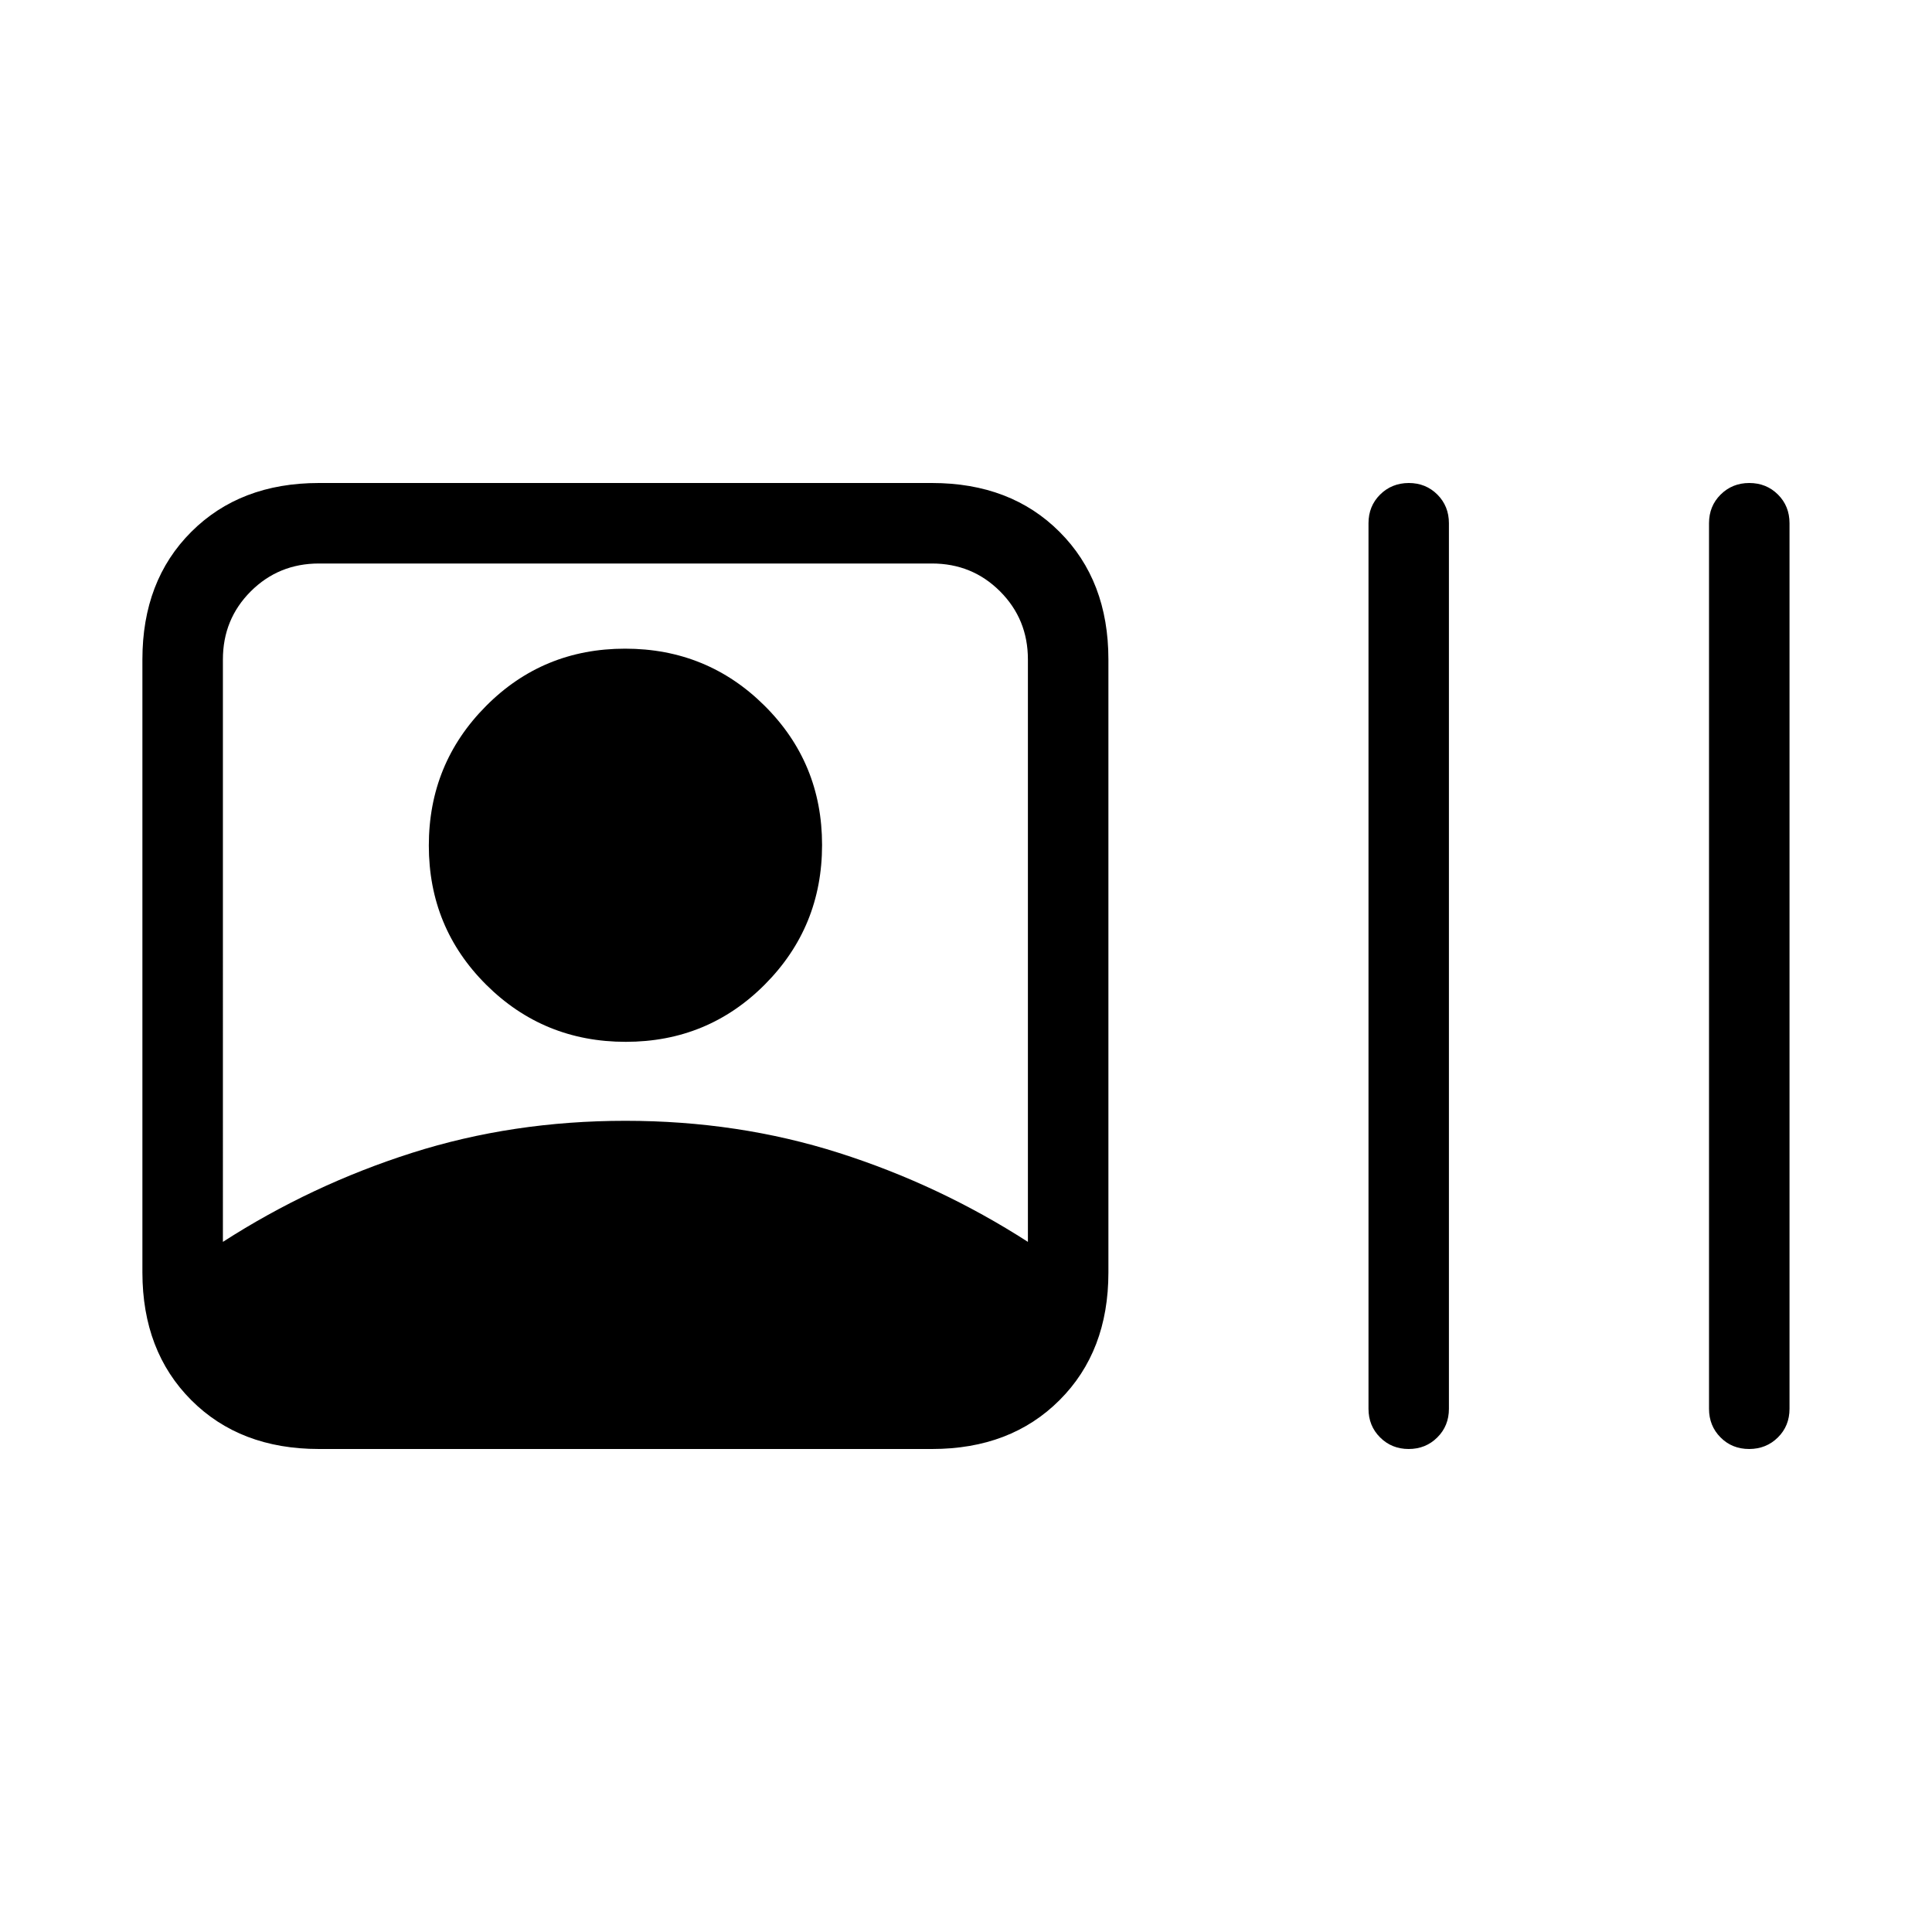 <svg xmlns="http://www.w3.org/2000/svg" width="1em" height="1em" viewBox="0 0 24 24"><path fill="currentColor" d="M3.962 18q-.98 0-1.586-.607t-.607-1.585V8.192q0-.979.607-1.585Q2.983 6 3.962 6h7.615q.979 0 1.585.607q.607.606.607 1.585v7.616q0 .979-.607 1.585q-.606.607-1.585.607zm-1.193-2.573q1.1-.708 2.35-1.106q1.25-.398 2.65-.398t2.65.398q1.25.398 2.35 1.106V8.192q0-.5-.346-.846T11.577 7H3.962q-.5 0-.847.346q-.346.346-.346.846zm5.004-2.485q-1.02 0-1.733-.709q-.713-.71-.713-1.729t.71-1.733q.708-.713 1.728-.713t1.733.709q.714.71.714 1.729t-.71 1.733q-.709.713-1.729.713M17.5 18q-.212 0-.356-.144Q17 17.713 17 17.5v-11q0-.213.144-.356T17.5 6q.212 0 .356.144q.143.144.143.356v11q0 .213-.144.356q-.144.144-.357.144m4.231 0q-.213 0-.356-.144t-.143-.356v-11q0-.213.144-.356Q21.519 6 21.73 6q.213 0 .357.144q.143.143.143.356v11q0 .213-.144.356T21.73 18"/></svg>